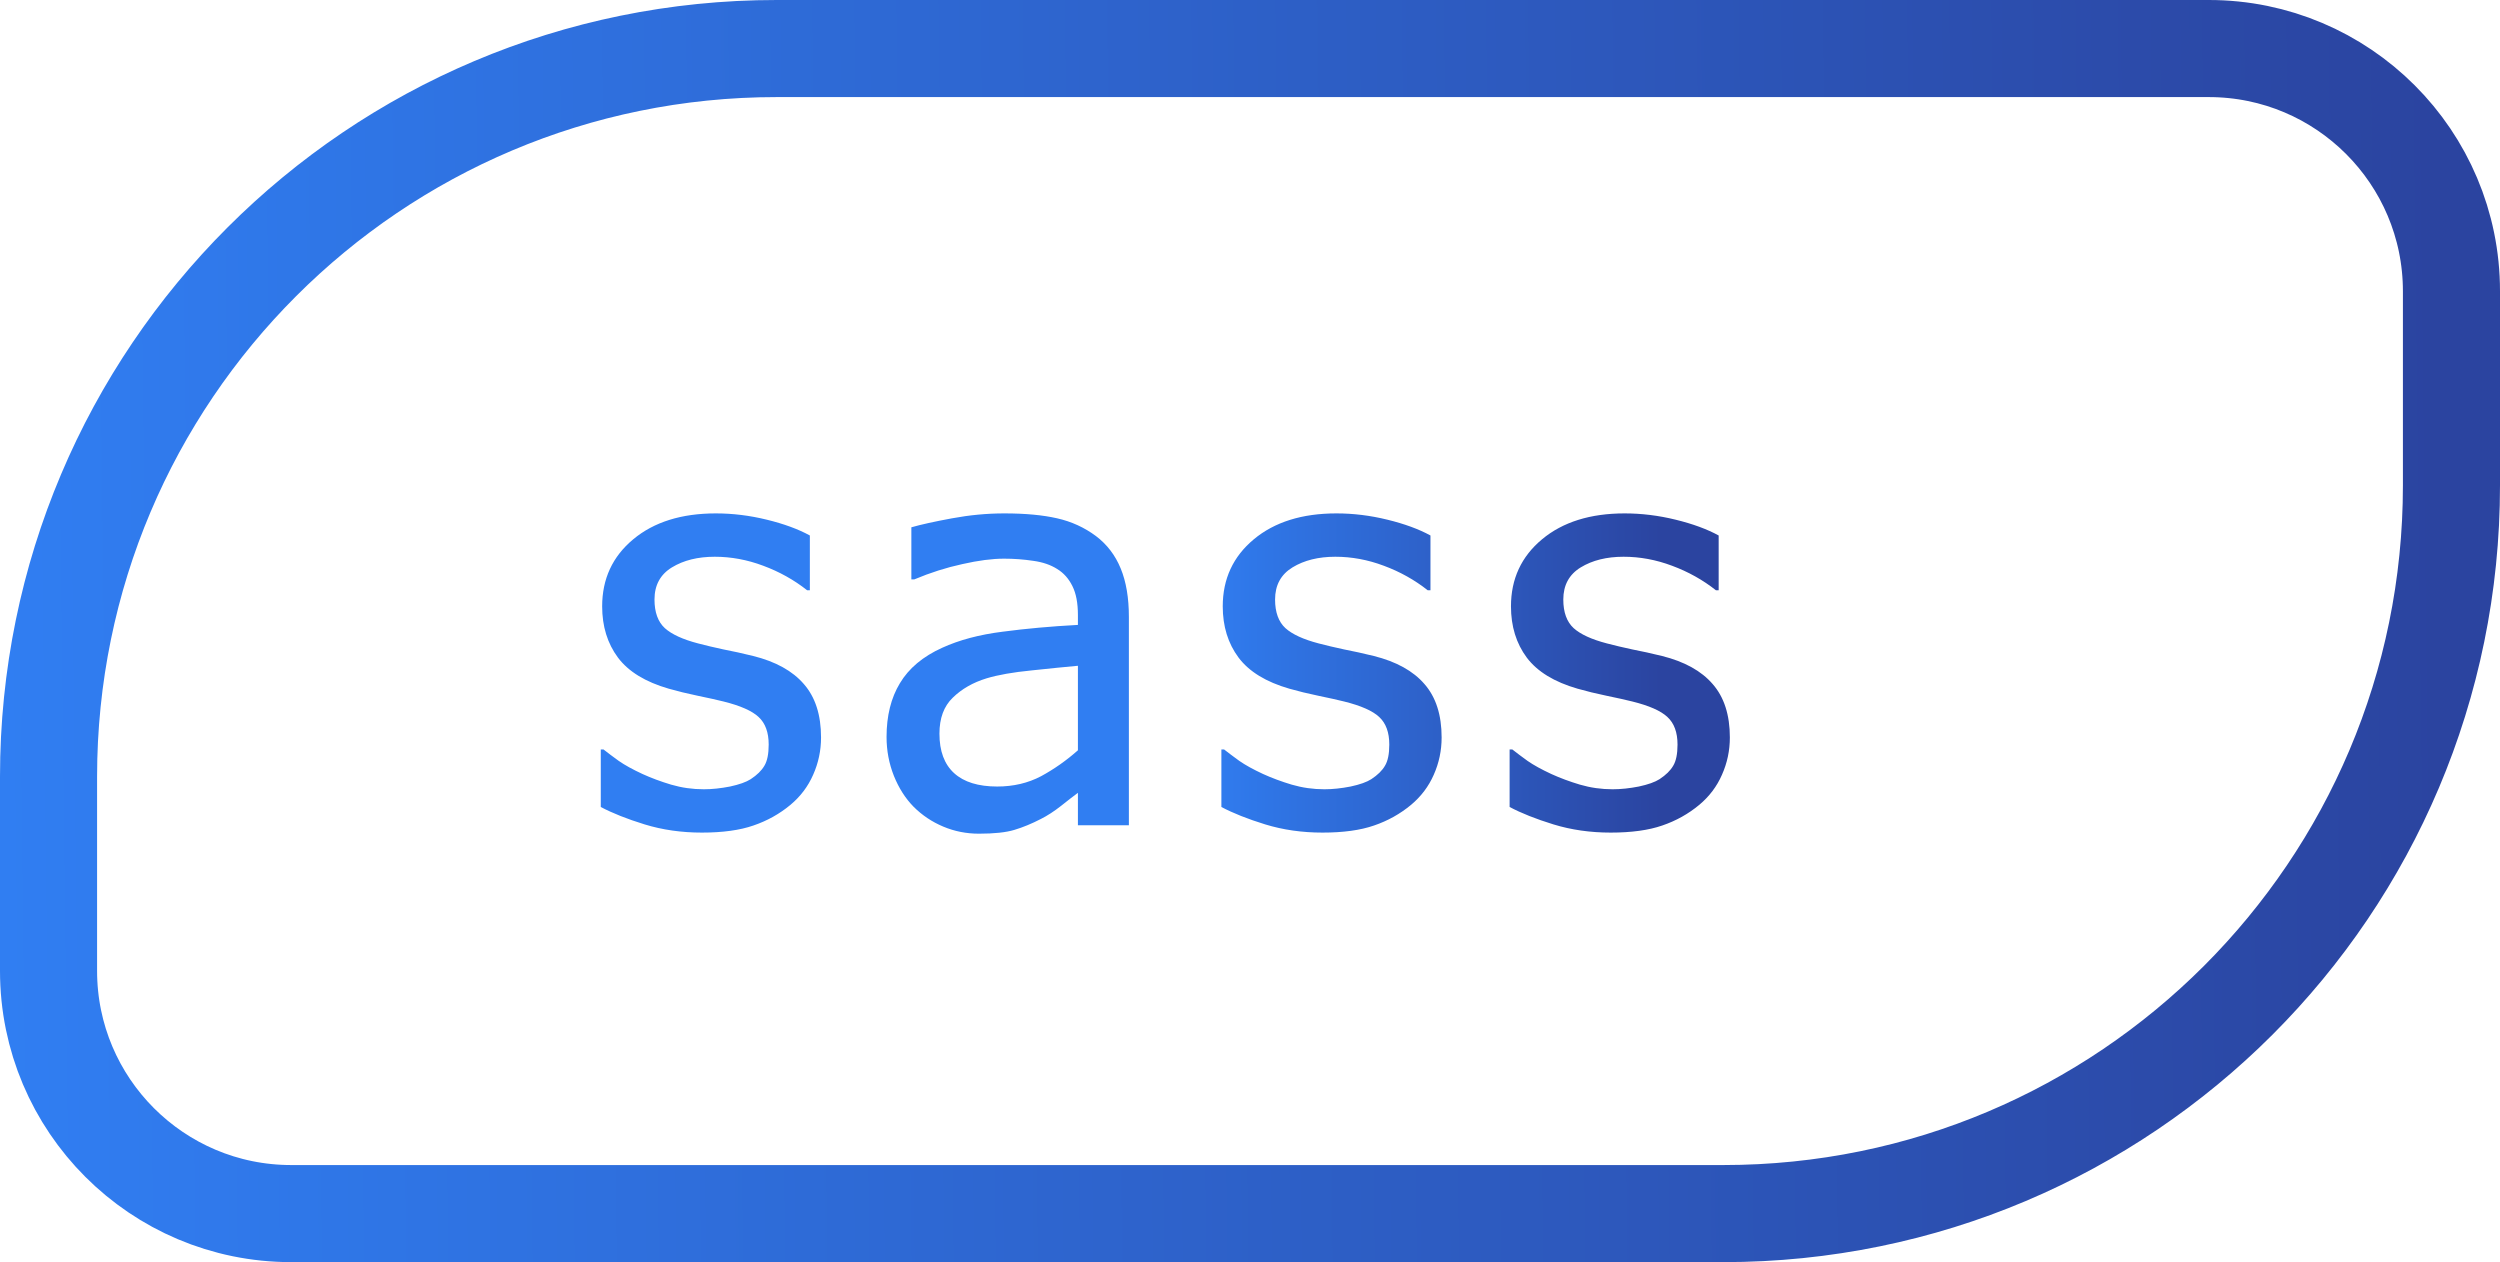 <svg width="103" height="52" viewBox="0 0 103 52" fill="none" xmlns="http://www.w3.org/2000/svg">
<path d="M2 32C2 15.431 15.431 2 32 2H91C96.523 2 101 6.477 101 12V20C101 36.569 87.569 50 71 50H12C6.477 50 2 45.523 2 40V32Z" stroke="url(#paint0_linear_269_7)" stroke-width="4"/>
<path d="M28.919 34.303C28.08 34.303 27.294 34.191 26.561 33.966C25.834 33.742 25.232 33.502 24.752 33.248V30.878H24.865C25.044 31.02 25.254 31.177 25.494 31.35C25.741 31.522 26.066 31.701 26.471 31.889C26.83 32.053 27.223 32.199 27.65 32.327C28.084 32.454 28.533 32.518 28.998 32.518C29.334 32.518 29.694 32.48 30.076 32.405C30.457 32.323 30.742 32.222 30.929 32.102C31.191 31.93 31.378 31.746 31.491 31.552C31.61 31.357 31.67 31.065 31.67 30.676C31.67 30.174 31.532 29.796 31.255 29.541C30.985 29.287 30.502 29.074 29.806 28.901C29.537 28.834 29.185 28.755 28.75 28.666C28.316 28.576 27.916 28.478 27.549 28.373C26.59 28.096 25.894 27.67 25.46 27.093C25.026 26.509 24.809 25.805 24.809 24.982C24.809 23.851 25.235 22.93 26.089 22.219C26.942 21.508 28.077 21.152 29.492 21.152C30.188 21.152 30.888 21.238 31.592 21.411C32.296 21.583 32.887 21.8 33.366 22.062V24.319H33.254C32.715 23.893 32.112 23.556 31.446 23.309C30.787 23.061 30.121 22.938 29.447 22.938C28.75 22.938 28.163 23.084 27.684 23.376C27.204 23.668 26.965 24.11 26.965 24.701C26.965 25.225 27.107 25.618 27.392 25.88C27.676 26.135 28.133 26.345 28.762 26.509C29.076 26.592 29.424 26.674 29.806 26.756C30.195 26.831 30.604 26.921 31.03 27.026C31.959 27.258 32.655 27.644 33.119 28.183C33.591 28.722 33.827 29.455 33.827 30.384C33.827 30.923 33.718 31.436 33.501 31.922C33.291 32.401 32.981 32.813 32.569 33.158C32.12 33.532 31.61 33.817 31.041 34.011C30.48 34.206 29.773 34.303 28.919 34.303ZM44.41 30.912V27.43C43.908 27.475 43.272 27.539 42.501 27.621C41.737 27.696 41.119 27.805 40.648 27.947C40.086 28.119 39.622 28.385 39.255 28.744C38.888 29.096 38.705 29.59 38.705 30.227C38.705 30.945 38.907 31.488 39.311 31.855C39.715 32.222 40.307 32.405 41.086 32.405C41.752 32.405 42.355 32.263 42.894 31.979C43.433 31.686 43.938 31.331 44.41 30.912ZM44.41 32.664C44.238 32.791 44.005 32.971 43.714 33.203C43.429 33.427 43.152 33.607 42.883 33.742C42.508 33.936 42.145 34.086 41.793 34.191C41.449 34.296 40.962 34.348 40.333 34.348C39.816 34.348 39.326 34.251 38.862 34.056C38.398 33.861 37.99 33.588 37.638 33.236C37.301 32.892 37.031 32.469 36.829 31.967C36.627 31.458 36.526 30.923 36.526 30.361C36.526 29.493 36.709 28.755 37.076 28.149C37.443 27.535 38.023 27.048 38.817 26.689C39.521 26.367 40.352 26.146 41.31 26.026C42.269 25.899 43.302 25.805 44.41 25.746V25.341C44.41 24.847 44.335 24.45 44.185 24.151C44.035 23.844 43.826 23.608 43.556 23.443C43.287 23.271 42.957 23.159 42.568 23.106C42.179 23.047 41.778 23.017 41.366 23.017C40.88 23.017 40.307 23.091 39.648 23.241C38.989 23.384 38.33 23.593 37.672 23.87H37.548V21.725C37.937 21.613 38.495 21.489 39.221 21.355C39.948 21.22 40.666 21.152 41.378 21.152C42.239 21.152 42.965 21.22 43.556 21.355C44.148 21.489 44.679 21.733 45.151 22.084C45.608 22.429 45.948 22.874 46.173 23.421C46.398 23.967 46.51 24.634 46.51 25.42V34H44.41V32.664ZM54.488 34.303C53.649 34.303 52.863 34.191 52.129 33.966C51.403 33.742 50.8 33.502 50.321 33.248V30.878H50.433C50.613 31.02 50.823 31.177 51.062 31.35C51.309 31.522 51.635 31.701 52.039 31.889C52.399 32.053 52.792 32.199 53.218 32.327C53.653 32.454 54.102 32.518 54.566 32.518C54.903 32.518 55.263 32.48 55.644 32.405C56.026 32.323 56.311 32.222 56.498 32.102C56.76 31.93 56.947 31.746 57.059 31.552C57.179 31.357 57.239 31.065 57.239 30.676C57.239 30.174 57.1 29.796 56.824 29.541C56.554 29.287 56.071 29.074 55.375 28.901C55.105 28.834 54.753 28.755 54.319 28.666C53.885 28.576 53.484 28.478 53.117 28.373C52.159 28.096 51.463 27.67 51.029 27.093C50.594 26.509 50.377 25.805 50.377 24.982C50.377 23.851 50.804 22.93 51.657 22.219C52.511 21.508 53.645 21.152 55.06 21.152C55.757 21.152 56.457 21.238 57.16 21.411C57.864 21.583 58.456 21.8 58.935 22.062V24.319H58.822C58.283 23.893 57.681 23.556 57.014 23.309C56.356 23.061 55.689 22.938 55.015 22.938C54.319 22.938 53.731 23.084 53.252 23.376C52.773 23.668 52.533 24.11 52.533 24.701C52.533 25.225 52.676 25.618 52.96 25.88C53.245 26.135 53.701 26.345 54.33 26.509C54.645 26.592 54.993 26.674 55.375 26.756C55.764 26.831 56.172 26.921 56.599 27.026C57.527 27.258 58.224 27.644 58.688 28.183C59.16 28.722 59.395 29.455 59.395 30.384C59.395 30.923 59.287 31.436 59.07 31.922C58.86 32.401 58.549 32.813 58.138 33.158C57.688 33.532 57.179 33.817 56.61 34.011C56.049 34.206 55.341 34.303 54.488 34.303ZM66.362 34.303C65.524 34.303 64.738 34.191 64.004 33.966C63.278 33.742 62.675 33.502 62.196 33.248V30.878H62.308C62.488 31.02 62.697 31.177 62.937 31.35C63.184 31.522 63.51 31.701 63.914 31.889C64.273 32.053 64.666 32.199 65.093 32.327C65.527 32.454 65.977 32.518 66.441 32.518C66.778 32.518 67.137 32.48 67.519 32.405C67.901 32.323 68.185 32.222 68.373 32.102C68.635 31.93 68.822 31.746 68.934 31.552C69.054 31.357 69.114 31.065 69.114 30.676C69.114 30.174 68.975 29.796 68.698 29.541C68.429 29.287 67.946 29.074 67.249 28.901C66.98 28.834 66.628 28.755 66.194 28.666C65.76 28.576 65.359 28.478 64.992 28.373C64.034 28.096 63.337 27.67 62.903 27.093C62.469 26.509 62.252 25.805 62.252 24.982C62.252 23.851 62.679 22.93 63.532 22.219C64.386 21.508 65.52 21.152 66.935 21.152C67.631 21.152 68.331 21.238 69.035 21.411C69.739 21.583 70.33 21.8 70.809 22.062V24.319H70.697C70.158 23.893 69.555 23.556 68.889 23.309C68.23 23.061 67.564 22.938 66.89 22.938C66.194 22.938 65.606 23.084 65.127 23.376C64.648 23.668 64.408 24.11 64.408 24.701C64.408 25.225 64.55 25.618 64.835 25.88C65.119 26.135 65.576 26.345 66.205 26.509C66.519 26.592 66.868 26.674 67.249 26.756C67.639 26.831 68.047 26.921 68.474 27.026C69.402 27.258 70.098 27.644 70.562 28.183C71.034 28.722 71.27 29.455 71.27 30.384C71.27 30.923 71.161 31.436 70.944 31.922C70.735 32.401 70.424 32.813 70.012 33.158C69.563 33.532 69.054 33.817 68.485 34.011C67.923 34.206 67.216 34.303 66.362 34.303Z" fill="url(#paint1_linear_269_7)"/>
<defs>
<linearGradient id="paint0_linear_269_7" x1="5.80479e-08" y1="30.875" x2="100.611" y2="29.66" gradientUnits="userSpaceOnUse">
<stop stop-color="#307EF2"/>
<stop offset="1" stop-color="#2B44A0"/>
</linearGradient>
<linearGradient id="paint1_linear_269_7" x1="24" y1="25.5" x2="78" y2="25.5" gradientUnits="userSpaceOnUse">
<stop offset="0.469" stop-color="#307EF2"/>
<stop offset="0.823" stop-color="#2B44A0"/>
</linearGradient>
</defs>
</svg>
